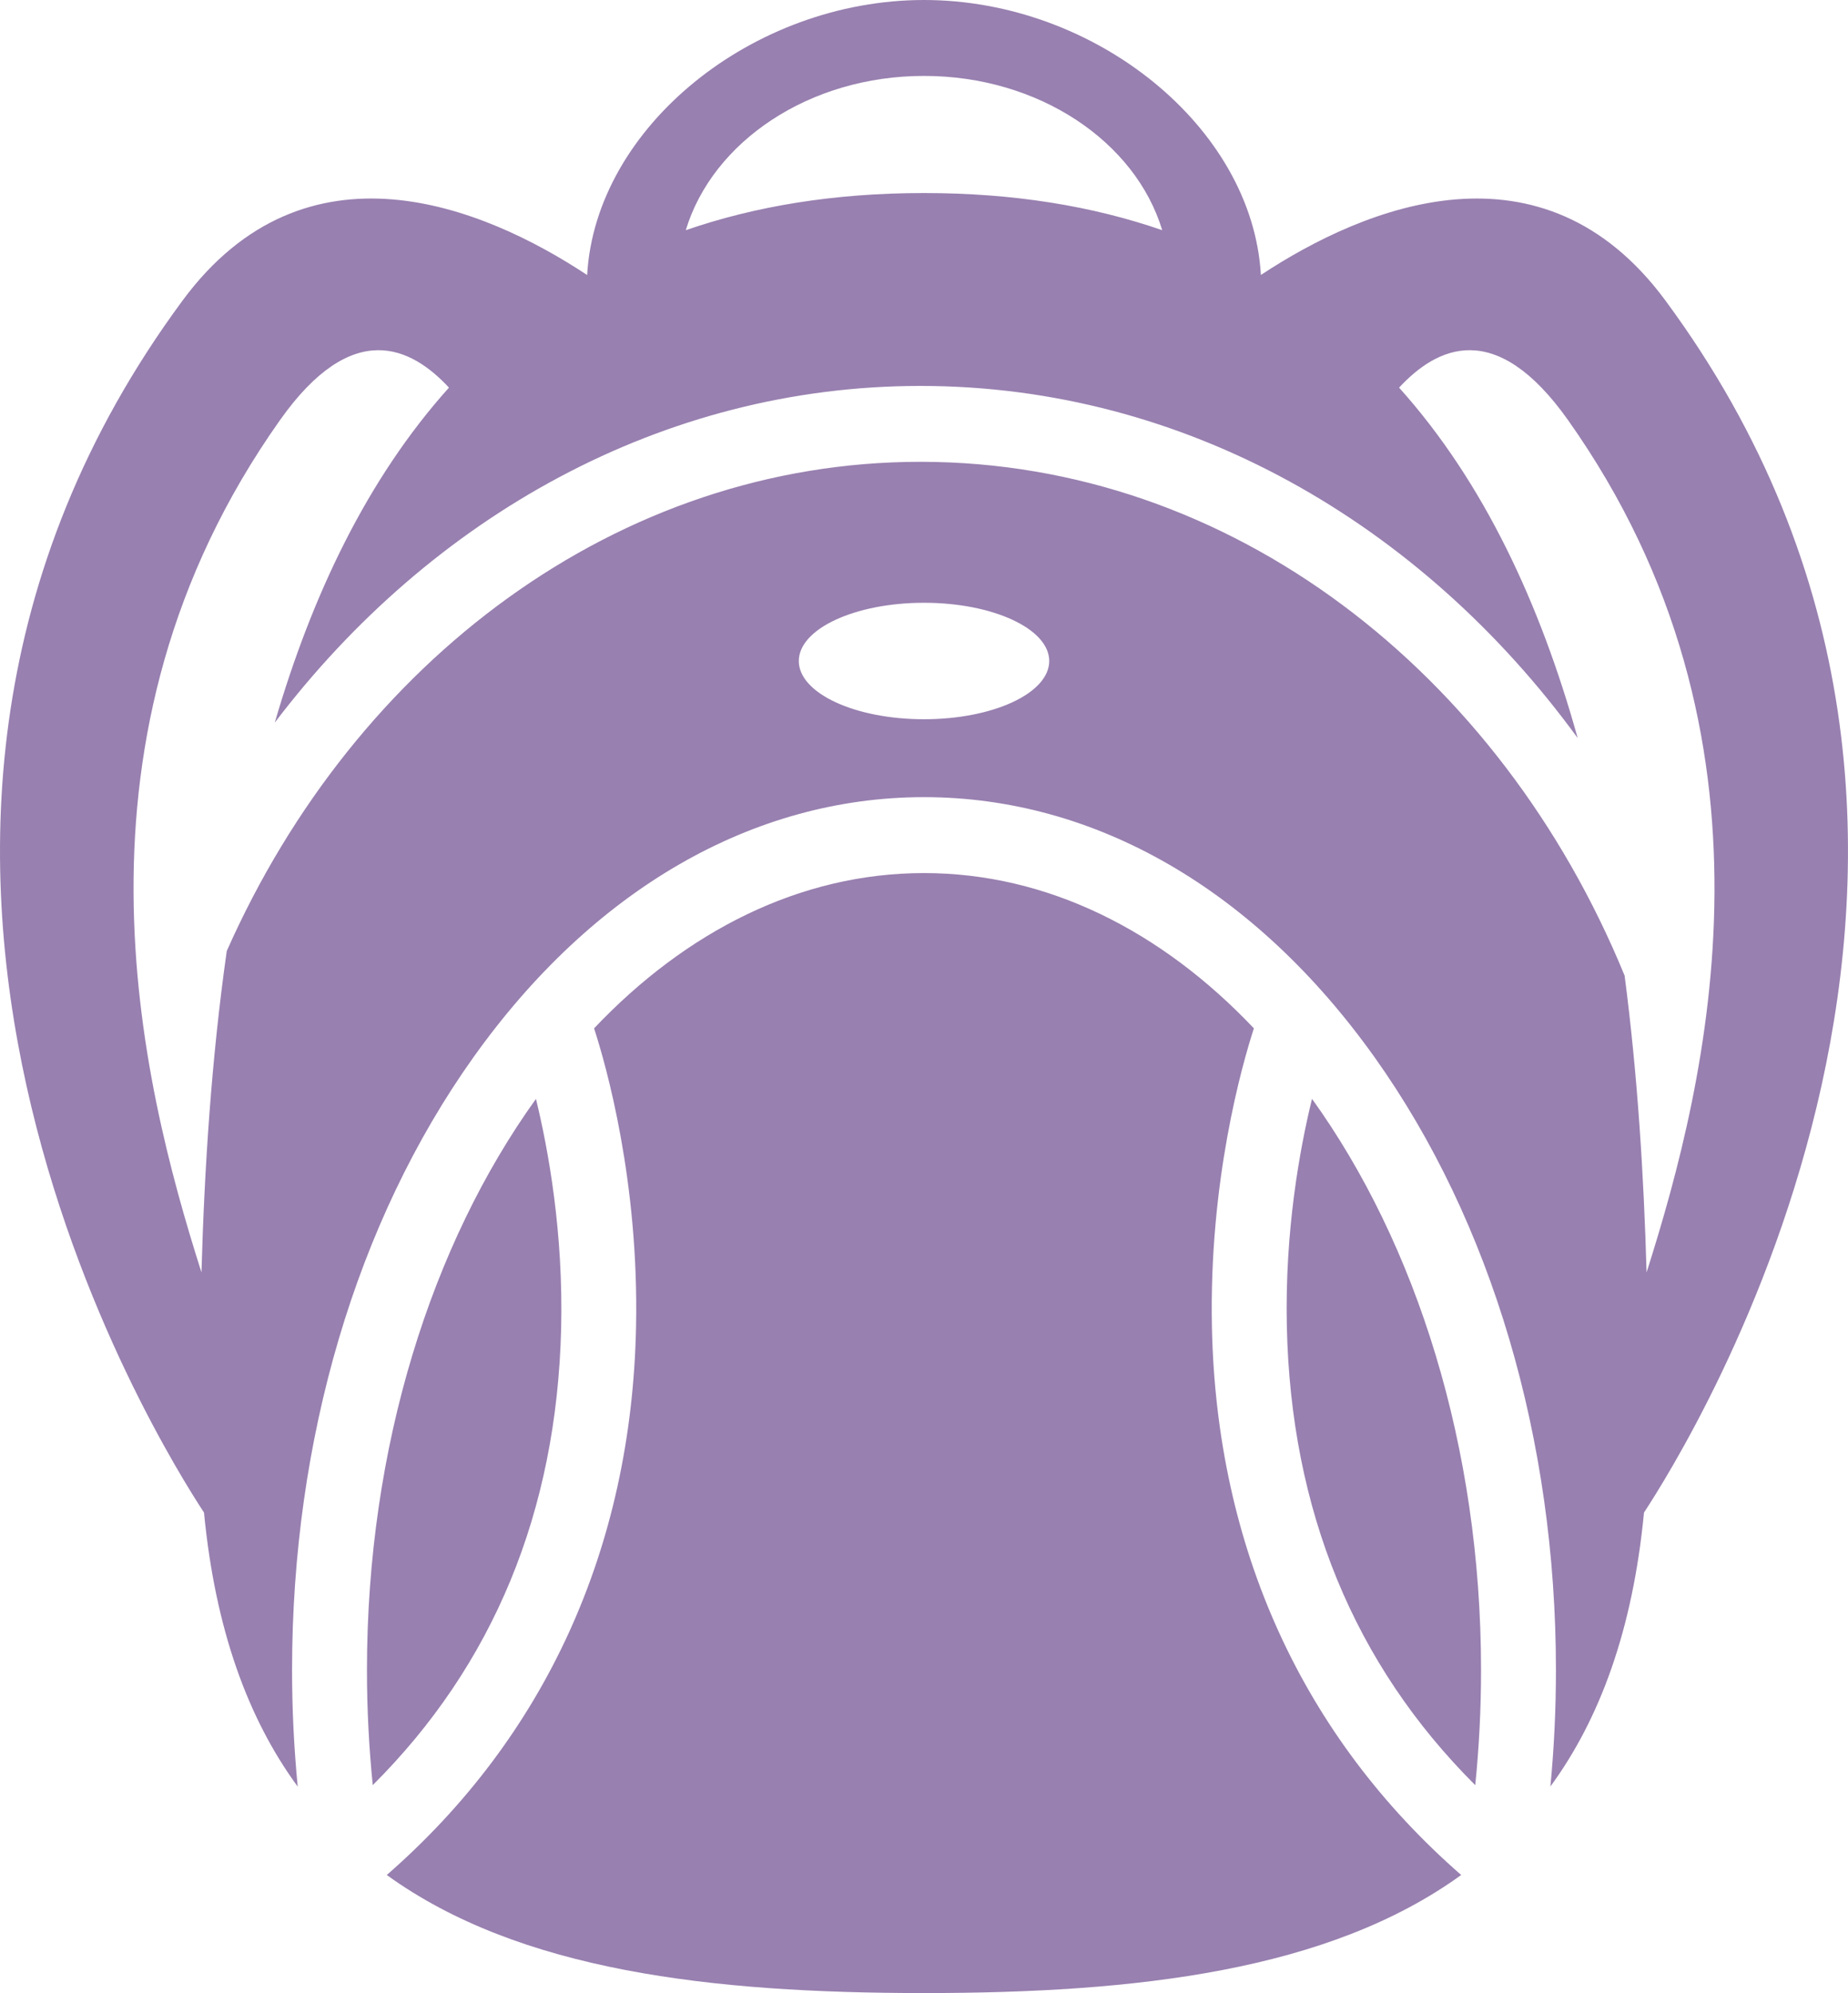 <?xml version="1.0" encoding="UTF-8"?>
<svg width="51px" height="55px" viewBox="0 0 51 55" version="1.1" xmlns="http://www.w3.org/2000/svg" xmlns:xlink="http://www.w3.org/1999/xlink">
    <!-- Generator: sketchtool 47.1 (45422) - http://www.bohemiancoding.com/sketch -->
    <title>6D40F8E2-49DE-496C-961B-90B1557D59B2</title>
    <desc>Created with sketchtool.</desc>
    <defs></defs>
    <g id="Home-page-Copy" stroke="none" stroke-width="1" fill="none" fill-rule="evenodd" opacity="0.5">
        <g id="Home-page1" transform="translate(-554, -1312)" fill-rule="nonzero" fill="#320161">
            <g id="Group-10" transform="translate(0, 922)">
                <g id="Group-74" transform="translate(630, 249.5) scale(-1, 1) translate(-630, -249.5) translate(157, 54)">
                    <path d="M513.487,372.587 C513.379,377.676 511.632,381.929 508.287,385.263 C508.182,384.227 508.127,383.167 508.127,382.091 C508.127,375.913 509.916,370.323 512.792,366.323 C513.135,367.725 513.542,369.972 513.487,372.587 Z M533.514,372.658 C533.637,377.715 535.384,381.945 538.713,385.262 C538.817,384.226 538.873,383.167 538.873,382.09 C538.873,375.913 537.084,370.324 534.209,366.325 C533.863,367.744 533.451,370.025 533.514,372.658 Z M531.447,372.632 C531.361,368.589 532.279,365.38 532.605,364.378 C530.055,361.686 526.905,360.093 523.5,360.093 C520.095,360.093 516.946,361.686 514.396,364.378 C514.721,365.38 515.639,368.589 515.554,372.632 C515.426,378.721 513.05,383.924 508.675,387.742 C512.332,390.387 517.62,391 523.5,391 C529.381,391 534.668,390.387 538.326,387.742 C533.95,383.924 531.575,378.721 531.447,372.632 Z M532.8,343.587 C532.799,343.586 532.798,343.586 532.796,343.586 C532.797,343.586 532.797,343.587 532.797,343.588 C532.798,343.588 532.799,343.587 532.8,343.587 Z M514.203,343.586 C514.202,343.586 514.201,343.586 514.201,343.587 C514.201,343.587 514.202,343.587 514.203,343.588 C514.203,343.587 514.203,343.586 514.203,343.586 Z M543.37,377.741 C543.059,380.966 542.156,383.43 540.784,385.303 C540.886,384.246 540.94,383.174 540.94,382.091 C540.94,375.717 539.164,369.712 535.939,365.183 C532.641,360.55 528.223,357.998 523.5,357.998 C518.776,357.998 514.359,360.55 511.06,365.183 C507.836,369.712 506.06,375.717 506.06,382.091 C506.06,383.173 506.112,384.244 506.213,385.3 C504.843,383.428 503.94,380.965 503.63,377.741 C502.441,375.92 491.955,359.309 503.038,344.294 C506.437,339.689 511.326,341.689 514.201,343.587 C514.162,343.608 514.241,343.564 514.203,343.586 C514.436,339.511 518.773,336 523.5,336 C528.227,336 532.563,339.511 532.796,343.586 C532.759,343.565 532.838,343.608 532.8,343.587 C535.674,341.688 540.563,339.689 543.962,344.294 C555.045,359.308 544.56,375.918 543.37,377.741 Z M516.926,342.352 C518.836,341.691 521.013,341.327 523.5,341.327 C525.987,341.327 528.164,341.692 530.074,342.352 C529.336,339.909 526.669,338.095 523.5,338.095 C520.33,338.095 517.664,339.909 516.926,342.352 Z M526.955,354.241 C526.955,353.354 525.408,352.634 523.5,352.634 C521.592,352.634 520.044,353.354 520.044,354.241 C520.044,355.129 521.592,355.848 523.5,355.848 C525.408,355.848 526.955,355.129 526.955,354.241 Z M543.44,371.113 C545.136,365.783 547.465,356.339 541.272,347.592 C539.274,344.77 537.653,345.572 536.61,346.697 C538.865,349.209 540.39,352.422 541.417,355.941 C537.099,350.255 530.712,346.65 523.598,346.65 C516.307,346.65 509.78,350.436 505.46,356.367 C506.488,352.682 508.043,349.31 510.389,346.697 C509.346,345.572 507.725,344.77 505.727,347.592 C499.534,356.339 501.863,365.783 503.559,371.114 C503.634,368.458 503.805,365.676 504.165,362.923 C507.598,354.553 515.017,348.744 523.598,348.744 C531.944,348.744 539.193,354.24 542.742,362.244 C543.165,365.218 543.359,368.239 543.44,371.113 Z" id="Shape"></path>
                </g>
            </g>
        </g>
    </g>
</svg>